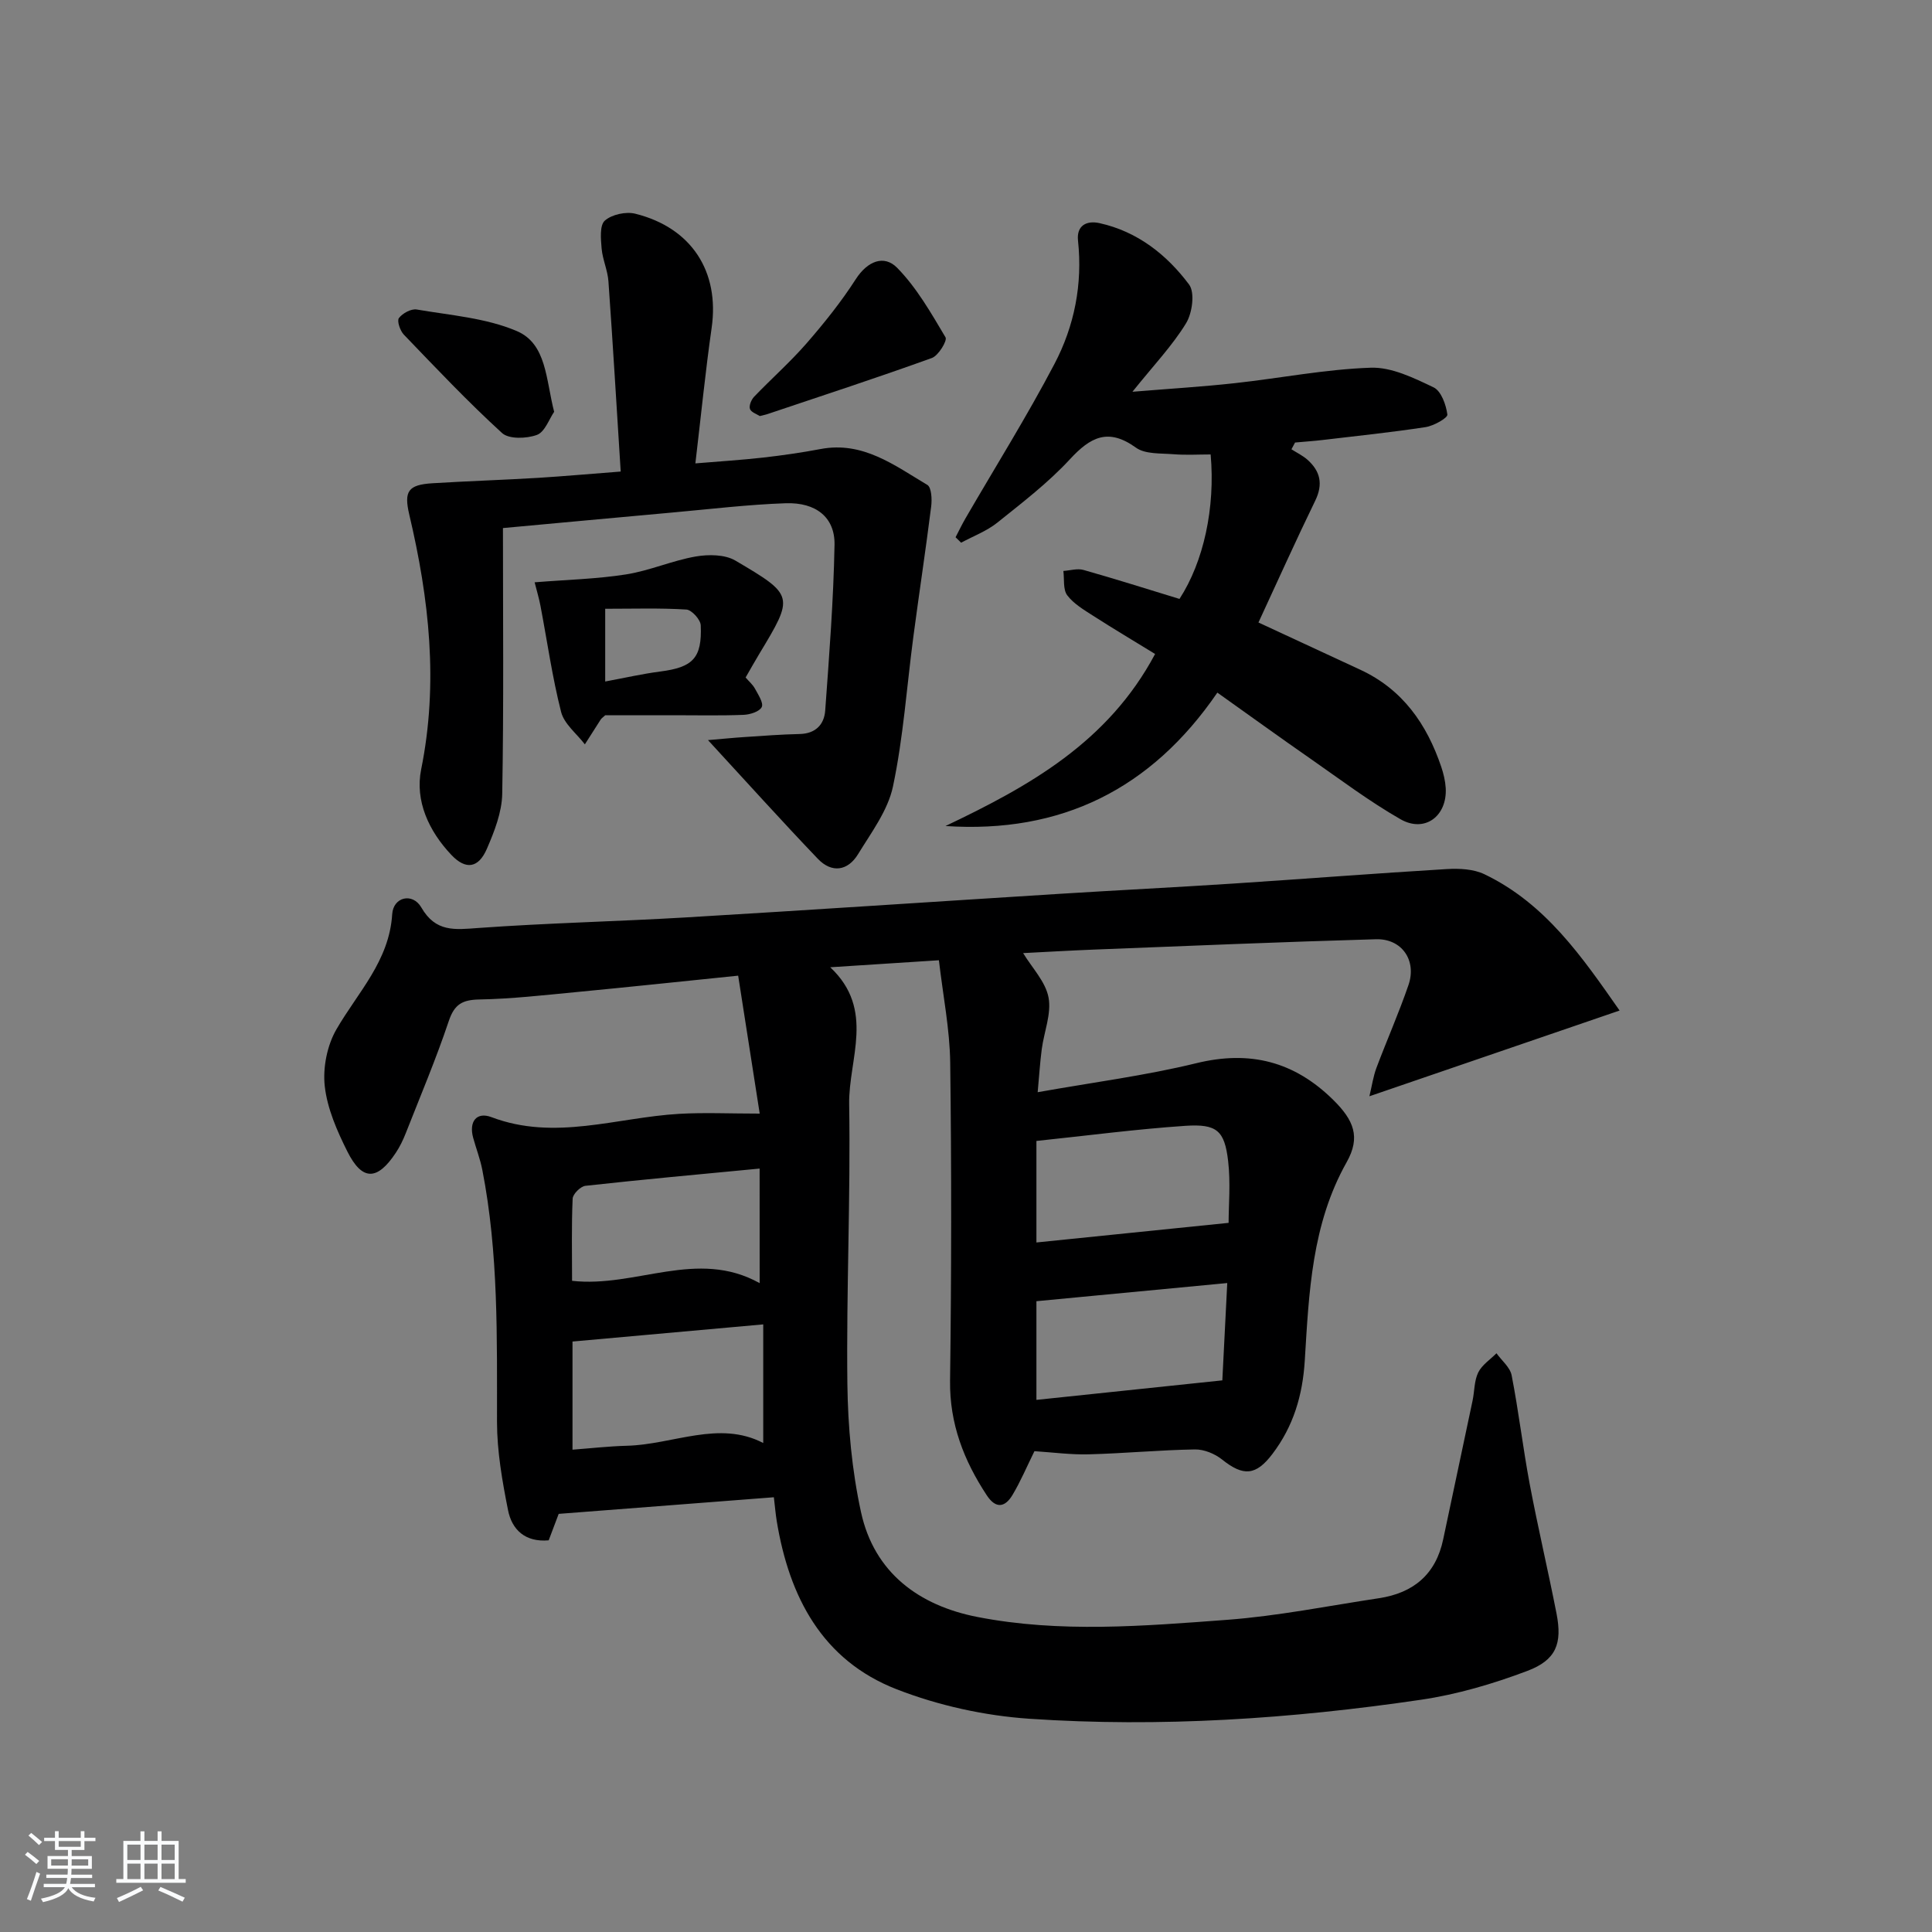<svg enable-background="new 0 0 400 400" viewBox="0 0 400 400" xmlns="http://www.w3.org/2000/svg"><rect x="0" y="0" width="400" height="400" fill="#808080" stroke="none"/><path d="m5.17 384 .55-.58c.85.61 1.65 1.24 2.4 1.87l-.59.64c-.83-.73-1.62-1.38-2.36-1.93m1.22 9.53-.82-.34c.71-1.76 1.37-3.64 1.98-5.63.24.13.5.25.76.36-.6 1.67-1.24 3.54-1.92 5.61m-.5-13.5.57-.54c.56.44 1.31 1.06 2.26 1.87l-.65.64c-.67-.66-1.4-1.32-2.18-1.97m3.25.46h2.24v-1.36h.77v1.36h4.57v-1.36h.76v1.36h2.28v.69h-2.28v1.84h-2.64v1.26h4.18v2.64h-4.21c0 .45-.02.86-.05 1.21h4.32v.69h-4.38c-.04.34-.1.75-.19 1.22h5.15v.69h-4.82c.87 1.19 2.51 1.92 4.93 2.19-.17.31-.3.57-.37.76-2.77-.49-4.52-1.41-5.26-2.76-.56 1.26-2.3 2.23-5.24 2.9-.12-.24-.26-.48-.43-.72 2.73-.55 4.38-1.34 4.96-2.38h-4.38v-.69h4.65c.1-.38.17-.79.21-1.22h-4.32v-.69h4.4c.03-.34.05-.75.05-1.21h-4.2v-2.64h4.23v-1.26h-2.69v-1.84h-2.24zm1.46 4.46v1.29h3.45c.01-.4.02-.57.01-.53v-.32-.45h-3.46zm1.55-2.59h4.57v-1.19h-4.57zm6.11 2.59h-3.42v.77c-.01.19-.01.37-.02.53h3.44z" fill="#fafbfc"/><path d="m32.63 379.16h.82v1.98h3.54v7.89h1.46v.78h-14.37v-.78h1.46v-7.89h3.54v-1.98h.82v1.98h2.73zm-3.49 11.48.5.73c-1.61.82-3.28 1.63-5 2.42-.13-.27-.28-.55-.44-.82 1.75-.73 3.4-1.5 4.94-2.33m-2.78-5.55h2.73v-3.18h-2.73zm0 3.95h2.73v-3.2h-2.73zm3.54-3.95h2.73v-3.18h-2.73zm0 3.95h2.73v-3.2h-2.73zm7.89 4.68c-1.84-.92-3.51-1.7-5.02-2.32l.45-.73c1.89.8 3.57 1.55 5.04 2.23zm-1.62-11.81h-2.73v3.18h2.73zm-2.73 7.13h2.73v-3.2h-2.73z" fill="#fafbfc"/><g fill="#000001"><path d="m214.17 300.45c-1.59 3.23-2.87 6.26-4.54 9.06-1.53 2.56-3.43 2.95-5.32.09-4.75-7.21-7.72-14.82-7.61-23.74.29-21.95.31-43.9.03-65.85-.09-6.91-1.48-13.8-2.34-21.2-7.62.49-14.52.93-22.5 1.45 9.38 8.81 3.77 18.96 3.92 28.35.31 19.3-.6 38.61-.37 57.91.11 8.88.94 17.92 2.83 26.58 2.74 12.53 12.01 19.31 24.06 21.67 17.13 3.35 34.48 1.88 51.7.6 10.55-.79 21-2.9 31.48-4.48 7.13-1.08 11.77-4.94 13.29-12.2 2.01-9.57 4.07-19.13 6.08-28.7.41-1.95.33-4.11 1.17-5.83.77-1.57 2.48-2.67 3.78-3.98 1.09 1.52 2.82 2.91 3.14 4.57 1.46 7.48 2.34 15.08 3.75 22.57 1.69 8.94 3.79 17.81 5.54 26.74 1.22 6.22-.06 9.63-6.06 11.89-7.07 2.67-14.5 4.86-21.97 5.96-26.88 3.96-53.97 5.77-81.1 3.94-9.28-.63-18.82-2.73-27.48-6.1-15.42-6-22.25-19.13-24.83-34.8-.24-1.46-.36-2.93-.6-4.96-14.69 1.13-29.14 2.25-44.55 3.44-.37.99-1.22 3.24-2.07 5.48-4.88.43-7.62-2.21-8.42-6.26-1.19-5.99-2.27-12.13-2.28-18.21-.02-17.48.34-34.95-3.04-52.22-.44-2.26-1.29-4.44-1.9-6.67-.91-3.34.71-5.42 3.78-4.26 13.13 4.98 25.93.07 38.87-.68 5.21-.3 10.45-.05 16.68-.05-1.41-9.04-2.91-18.68-4.46-28.56-11.95 1.22-22.84 2.38-33.73 3.42-6.61.63-13.23 1.39-19.85 1.51-3.51.07-5.16.97-6.33 4.45-2.64 7.87-5.88 15.53-8.92 23.26-.55 1.39-1.21 2.76-2.03 4-3.85 5.83-6.97 5.91-10.05-.23-2.13-4.25-4.16-8.88-4.68-13.51-.43-3.83.48-8.45 2.41-11.78 4.44-7.68 10.94-14.14 11.55-23.84.22-3.6 4.23-4.52 6.03-1.4 2.98 5.17 6.94 4.6 11.8 4.25 14.26-1.03 28.56-1.34 42.84-2.18 25.89-1.54 51.76-3.28 77.65-4.9 11.94-.75 23.9-1.34 35.84-2.12 14.74-.96 29.48-2.12 44.22-3 2.57-.15 5.5-.01 7.75 1.07 12.66 6.07 20.25 17.15 27.99 28.22-17.43 5.97-34.2 11.72-51.8 17.75.54-2.25.8-4.12 1.45-5.86 2.16-5.75 4.65-11.37 6.64-17.17 1.75-5.09-1.37-9.63-6.72-9.48-19.45.55-38.89 1.38-58.34 2.14-5.09.2-10.17.5-14.72.73 1.84 3.05 4.65 5.92 5.26 9.2.63 3.36-.94 7.12-1.41 10.72-.36 2.75-.53 5.53-.84 8.88 11.44-2.04 22.29-3.43 32.86-6.01 11.11-2.71 20.26-.34 28.3 7.57 4.3 4.23 5.74 7.73 2.81 12.93-7.24 12.86-7.8 26.99-8.67 41.06-.44 7.19-2.34 13.61-6.71 19.36-3.39 4.46-5.99 4.68-10.41 1.14-1.5-1.2-3.73-2.12-5.62-2.09-7.31.12-14.61.82-21.92 1.01-3.75.11-7.55-.41-11.31-.65zm-95.64-.31c3.73-.28 7.48-.71 11.23-.81 9.6-.24 19.1-5.34 28.26-.57 0-8.22 0-16.32 0-24.56-13.64 1.23-26.3 2.36-39.49 3.55zm96.05-63.92v21.02c13.5-1.38 26.58-2.71 39.79-4.06 0-3.62.43-8.27-.1-12.82-.74-6.28-2.32-7.7-8.85-7.27-10.23.69-20.41 2.04-30.84 3.13zm-57.31 5.72c-12.34 1.18-24.21 2.26-36.06 3.57-1.01.11-2.61 1.7-2.65 2.66-.25 5.6-.12 11.21-.12 17.01 13.23 1.49 25.88-6.74 38.84.48-.01-8.02-.01-15.42-.01-23.72zm57.31 27.46v20.43c12.9-1.35 25.33-2.66 38.49-4.04.35-6.92.68-13.42 1.02-20.15-13.61 1.29-26.38 2.51-39.51 3.76z"/><path d="m260.55 128.88c7.3 3.38 14.2 6.58 21.1 9.79 8.75 4.06 13.76 11.26 16.75 20.11.47 1.4.83 2.9.92 4.37.33 5.82-4.33 9.33-9.35 6.47-6.47-3.7-12.47-8.23-18.6-12.5-6.39-4.44-12.69-9-19.33-13.72-13.69 19.99-32.33 29.21-56.29 27.62 17.27-8.22 33.64-17.3 43.4-35.62-4.17-2.56-8.52-5.15-12.78-7.88-1.94-1.25-4.07-2.5-5.41-4.27-.9-1.2-.58-3.33-.8-5.04 1.39-.09 2.9-.57 4.16-.21 6.68 1.89 13.31 3.99 19.88 6 4.99-7.68 7.44-18.86 6.45-29.91-2.52 0-5.14.16-7.73-.05-2.63-.21-5.82.02-7.74-1.36-5.73-4.13-9.4-2.22-13.67 2.41-4.49 4.86-9.84 8.96-15.03 13.12-2.2 1.76-4.98 2.79-7.49 4.15-.38-.38-.76-.75-1.15-1.13.68-1.31 1.32-2.64 2.06-3.92 6.17-10.64 12.71-21.09 18.42-31.97 4.12-7.85 5.84-16.49 4.87-25.52-.33-3.08 1.71-4.23 4.47-3.62 7.84 1.74 13.89 6.52 18.52 12.7 1.25 1.67.67 5.92-.62 8.03-2.83 4.63-6.66 8.64-11.1 14.18 7.92-.65 14.58-1.05 21.2-1.78 9.39-1.03 18.73-2.88 28.14-3.2 4.32-.15 8.92 2.12 13.01 4.07 1.57.75 2.59 3.61 2.85 5.63.09.7-2.82 2.34-4.51 2.6-7.06 1.08-14.17 1.82-21.26 2.66-1.92.23-3.84.35-5.76.53-.25.47-.5.93-.75 1.4 1.11.71 2.33 1.29 3.31 2.16 2.67 2.37 3.28 5.05 1.62 8.47-3.99 8.2-7.73 16.53-11.76 25.23z"/><path d="m128.51 97.63c-.86-13.53-1.62-26.46-2.54-39.38-.16-2.29-1.21-4.51-1.41-6.79-.17-1.97-.43-4.81.66-5.78 1.44-1.28 4.38-1.92 6.32-1.43 11.68 2.91 17.46 12.02 15.8 23.62-1.29 9.02-2.19 18.1-3.37 28.07 5.01-.42 9.56-.7 14.08-1.21 3.96-.45 7.91-1.02 11.83-1.76 8.77-1.67 15.31 3.38 22.11 7.42.87.52.99 2.99.8 4.47-1.13 9-2.5 17.98-3.69 26.98-1.37 10.34-2.07 20.82-4.22 30.99-1.05 4.97-4.48 9.52-7.23 14.02-2.13 3.49-5.45 3.96-8.32.96-7.45-7.79-14.66-15.8-22.75-24.58 3.13-.26 5.33-.49 7.54-.63 3.81-.25 7.62-.55 11.43-.63 3.31-.07 5.09-1.97 5.3-4.86.83-11.43 1.72-22.88 1.93-34.33.1-5.65-3.82-8.8-10.1-8.59-7.8.27-15.57 1.21-23.35 1.91-11.88 1.07-23.75 2.18-35.2 3.23 0 18.55.18 36.79-.15 55.02-.07 3.83-1.62 7.79-3.18 11.39-1.75 4.04-4.38 4.39-7.34 1.27-4.68-4.94-7.58-11.2-6.26-17.73 3.61-17.88 1.65-35.3-2.46-52.72-1.15-4.88-.24-6.2 4.83-6.51 7.3-.45 14.62-.68 21.92-1.12 5.41-.34 10.84-.83 17.02-1.3z"/><path d="m110.69 120.56c6.67-.54 12.88-.68 18.96-1.64 4.86-.77 9.51-2.85 14.37-3.7 2.65-.46 6.05-.44 8.23.84 12.25 7.21 12.16 7.36 4.91 19.39-.93 1.55-1.82 3.13-2.79 4.82.72.83 1.5 1.49 1.95 2.33.66 1.23 1.8 2.94 1.39 3.79-.46.94-2.42 1.56-3.75 1.61-4.81.19-9.64.08-14.46.08-4.81 0-9.62 0-14.19 0-.48.45-.77.63-.94.89-1.11 1.71-2.19 3.43-3.28 5.14-1.7-2.22-4.28-4.21-4.92-6.71-1.83-7.2-2.87-14.6-4.26-21.91-.3-1.6-.78-3.17-1.22-4.93zm14.61 5.48v15.06c4-.74 7.68-1.59 11.4-2.07 6.75-.87 8.67-2.77 8.38-9.57-.05-1.18-1.87-3.19-2.97-3.26-5.45-.34-10.92-.16-16.81-.16z"/><path d="m157.31 86.14c-.61-.4-1.8-.78-2.04-1.48-.23-.67.28-1.91.86-2.52 3.57-3.72 7.45-7.15 10.83-11.02 3.67-4.22 7.2-8.62 10.22-13.32 2.41-3.74 5.84-5.12 8.56-2.36 4.05 4.12 7.03 9.37 10.02 14.4.41.68-1.47 3.79-2.83 4.28-11.21 4.05-22.55 7.75-33.85 11.55-.46.17-.95.26-1.77.47z"/><path d="m114.73 85.26c-1.03 1.49-1.92 4.17-3.56 4.78-2.14.79-5.8.92-7.23-.39-7.08-6.46-13.69-13.46-20.34-20.38-.77-.81-1.45-2.84-1.01-3.42.76-1 2.55-1.97 3.7-1.77 6.97 1.2 14.3 1.74 20.68 4.45 6.23 2.64 6.02 10 7.76 16.73z"/></g></svg>